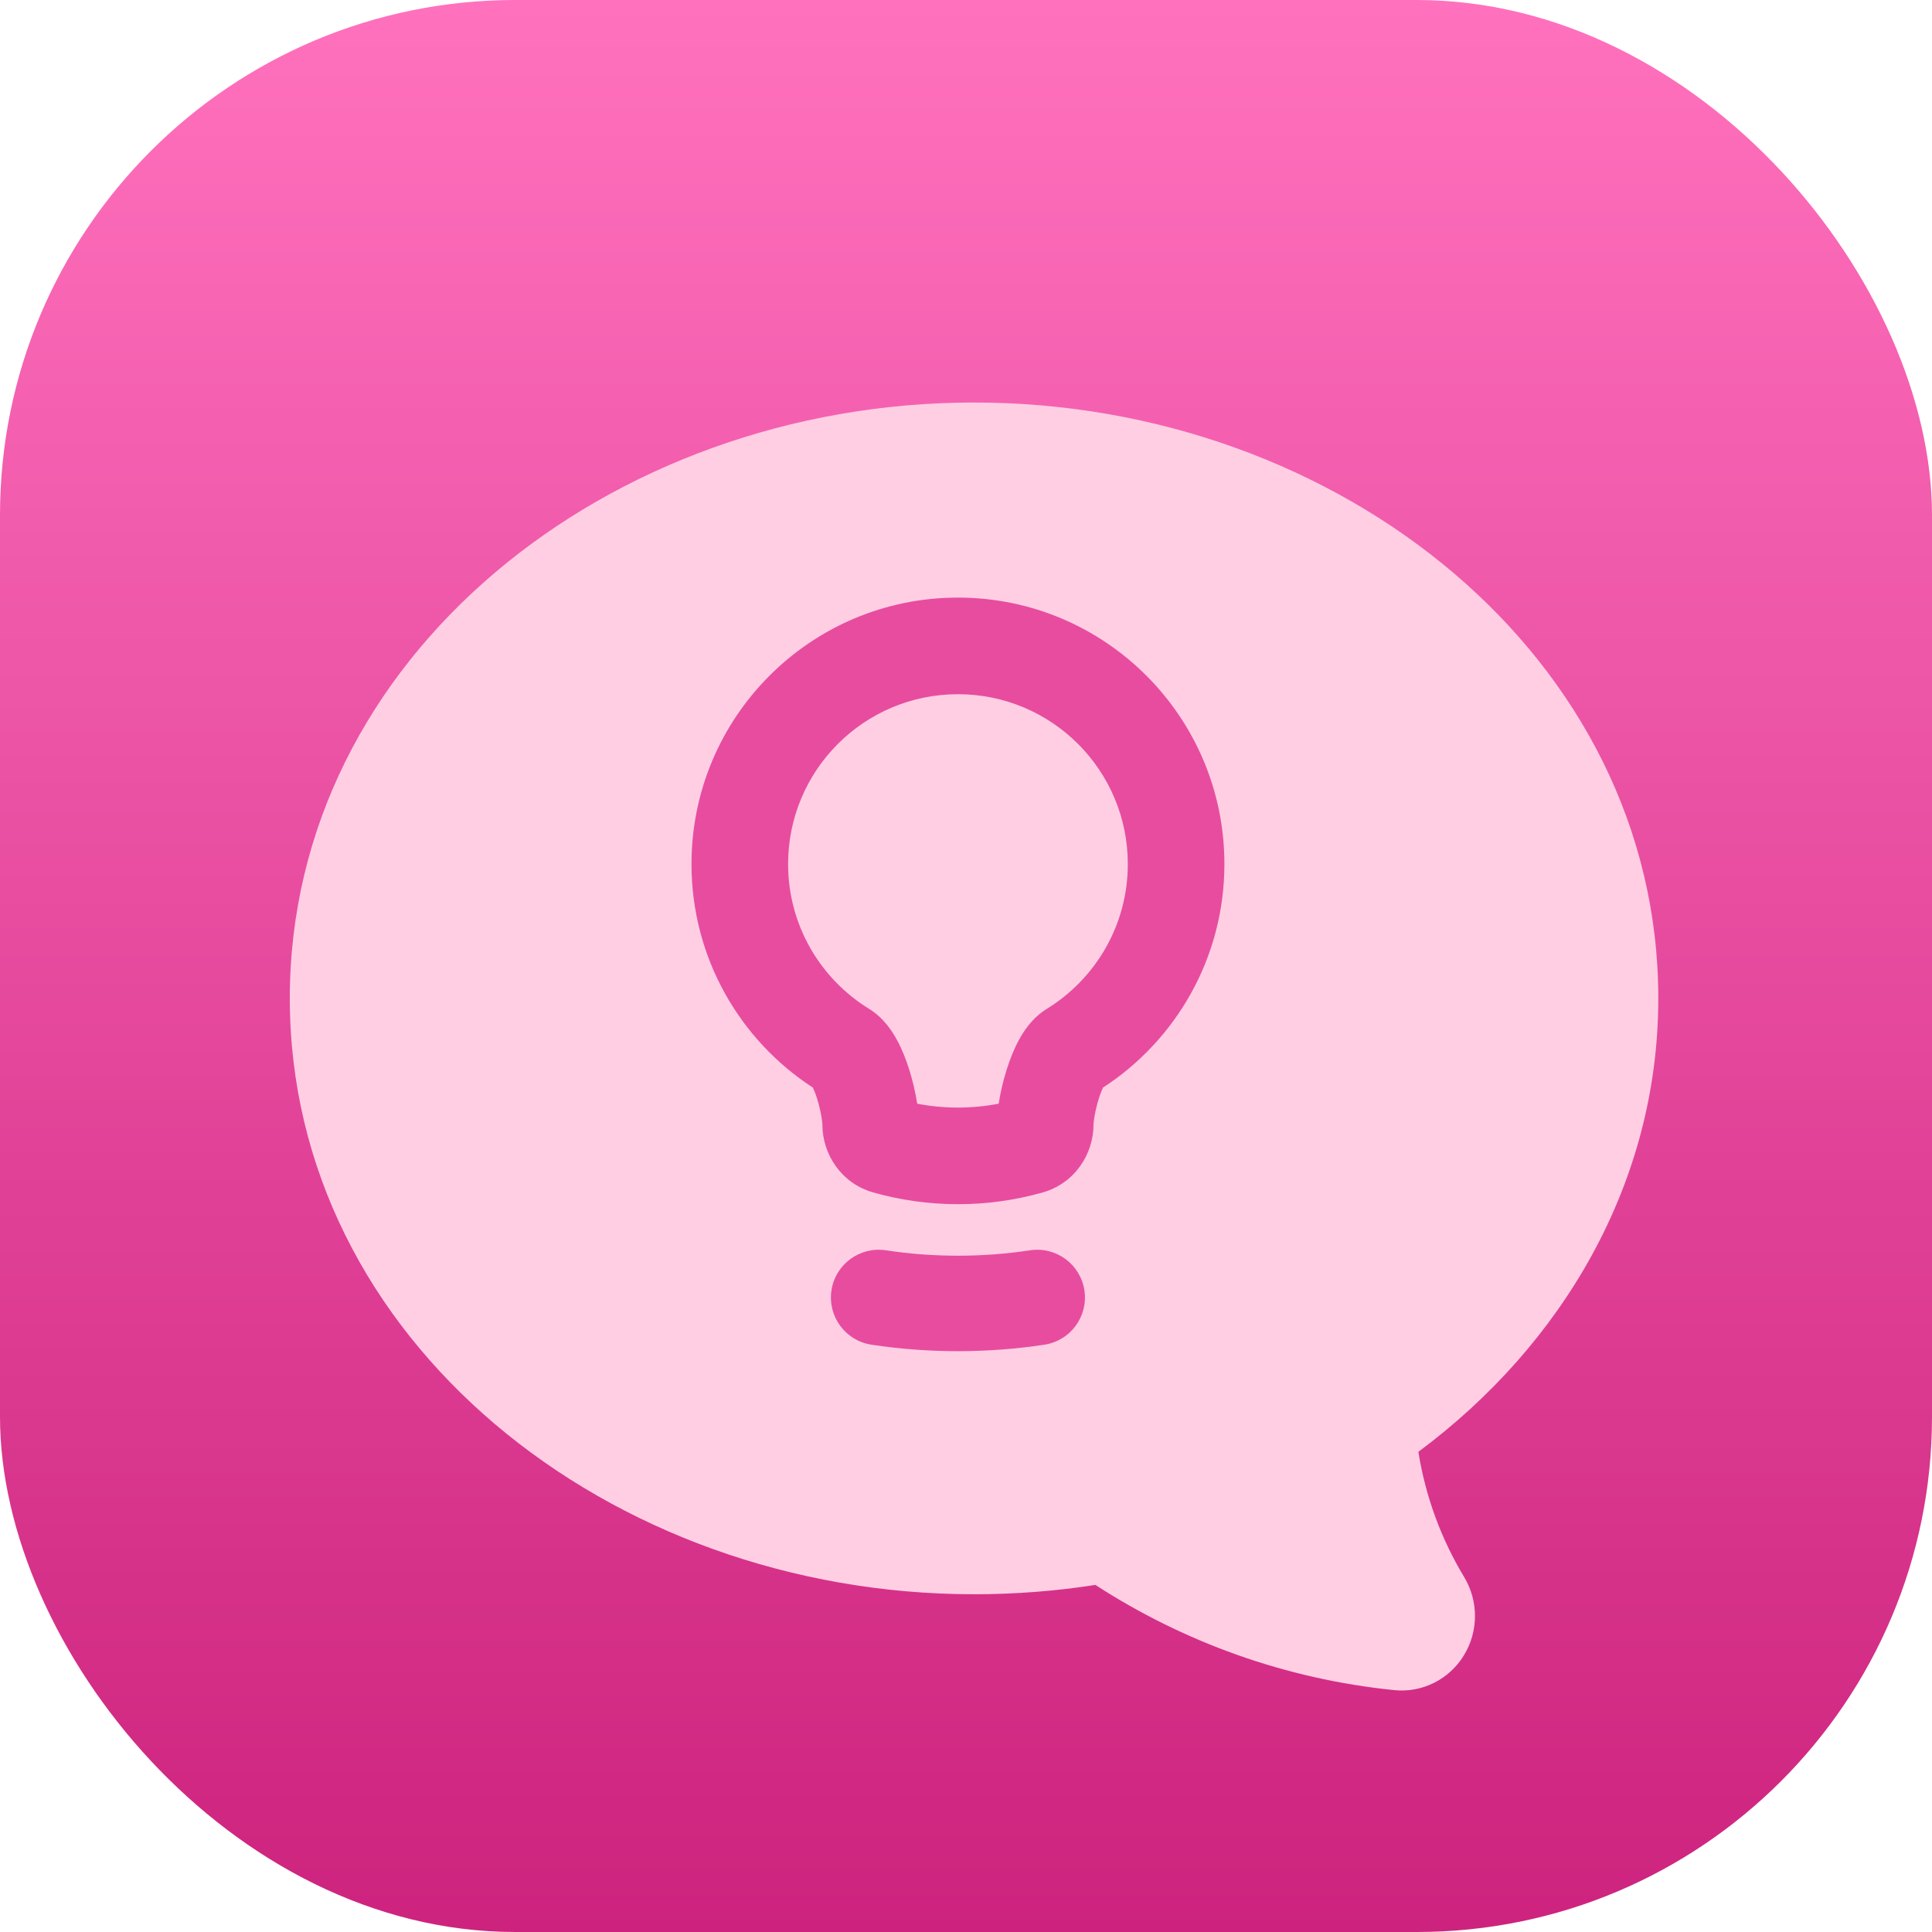 <svg width="60" height="60" viewBox="0 0 60 60" fill="none" xmlns="http://www.w3.org/2000/svg">
<rect width="60" height="60" rx="16" fill="url(#paint0_linear_1628_157435)"/>
<g filter="url(#filter0_di_1628_157435)">
<path fill-rule="evenodd" clip-rule="evenodd" d="M51 29.006C51 18.424 41.098 10.5 29.75 10.5C18.402 10.5 8.5 18.424 8.5 29.006C8.5 39.587 18.402 47.511 29.75 47.511C31.034 47.511 32.294 47.412 33.518 47.221C36.251 48.992 39.411 50.146 42.805 50.489C43.666 50.575 44.5 50.16 44.959 49.415C45.419 48.671 45.423 47.726 44.971 46.977C44.266 45.809 43.773 44.495 43.549 43.088C48.028 39.757 51 34.743 51 29.006Z" fill="#FFCEE3"/>
</g>
<g filter="url(#filter1_i_1628_157435)">
<path d="M27.509 37.829C26.7 37.707 25.944 38.264 25.822 39.073C25.699 39.883 26.256 40.639 27.066 40.761C27.942 40.894 28.838 40.962 29.749 40.962C30.661 40.962 31.557 40.894 32.433 40.761C33.243 40.639 33.8 39.883 33.677 39.073C33.554 38.264 32.799 37.707 31.989 37.829C31.259 37.94 30.512 37.997 29.749 37.997C28.987 37.997 28.239 37.94 27.509 37.829Z" fill="#E74C9F"/>
</g>
<g filter="url(#filter2_i_1628_157435)">
<path fill-rule="evenodd" clip-rule="evenodd" d="M21.475 25.834C21.475 21.264 25.18 17.559 29.75 17.559C34.32 17.559 38.025 21.264 38.025 25.834C38.025 28.744 36.521 31.303 34.255 32.776C34.218 32.853 34.172 32.967 34.126 33.114C34.071 33.286 34.027 33.469 33.998 33.631C33.983 33.711 33.973 33.781 33.967 33.836C33.964 33.863 33.962 33.885 33.961 33.901C33.961 33.908 33.96 33.913 33.96 33.917C33.96 33.922 33.96 33.923 33.96 33.923C33.96 34.843 33.376 35.75 32.383 36.032C31.544 36.27 30.66 36.397 29.75 36.397C28.839 36.397 27.956 36.27 27.117 36.032C26.124 35.75 25.54 34.843 25.54 33.923C25.54 33.925 25.54 33.917 25.539 33.901C25.538 33.885 25.536 33.863 25.533 33.836C25.527 33.781 25.517 33.711 25.502 33.631C25.472 33.469 25.428 33.286 25.374 33.114C25.328 32.967 25.282 32.853 25.244 32.776C22.978 31.303 21.475 28.744 21.475 25.834ZM29.75 20.559C26.836 20.559 24.475 22.92 24.475 25.834C24.475 27.733 25.477 29.399 26.989 30.33C27.45 30.613 27.717 31.041 27.857 31.299C28.02 31.597 28.143 31.92 28.235 32.212C28.341 32.548 28.43 32.924 28.484 33.276C28.893 33.355 29.316 33.397 29.75 33.397C30.184 33.397 30.607 33.355 31.015 33.276C31.069 32.924 31.158 32.548 31.265 32.212C31.357 31.92 31.48 31.597 31.642 31.299C31.782 31.041 32.05 30.613 32.511 30.33C34.022 29.399 35.025 27.733 35.025 25.834C35.025 22.92 32.663 20.559 29.75 20.559Z" fill="#E74C9F"/>
</g>
<defs>
<filter id="filter0_di_1628_157435" x="6.5" y="9.5" width="46.5" height="44" filterUnits="userSpaceOnUse" color-interpolation-filters="sRGB">
<feFlood flood-opacity="0" result="BackgroundImageFix"/>
<feColorMatrix in="SourceAlpha" type="matrix" values="0 0 0 0 0 0 0 0 0 0 0 0 0 0 0 0 0 0 127 0" result="hardAlpha"/>
<feOffset dy="1"/>
<feGaussianBlur stdDeviation="1"/>
<feComposite in2="hardAlpha" operator="out"/>
<feColorMatrix type="matrix" values="0 0 0 0 0.437 0 0 0 0 0 0 0 0 0 0.452 0 0 0 0.3 0"/>
<feBlend mode="normal" in2="BackgroundImageFix" result="effect1_dropShadow_1628_157435"/>
<feBlend mode="normal" in="SourceGraphic" in2="effect1_dropShadow_1628_157435" result="shape"/>
<feColorMatrix in="SourceAlpha" type="matrix" values="0 0 0 0 0 0 0 0 0 0 0 0 0 0 0 0 0 0 127 0" result="hardAlpha"/>
<feOffset dx="0.5" dy="1"/>
<feGaussianBlur stdDeviation="0.975"/>
<feComposite in2="hardAlpha" operator="arithmetic" k2="-1" k3="1"/>
<feColorMatrix type="matrix" values="0 0 0 0 1 0 0 0 0 1 0 0 0 0 1 0 0 0 0.45 0"/>
<feBlend mode="normal" in2="shape" result="effect2_innerShadow_1628_157435"/>
</filter>
<filter id="filter1_i_1628_157435" x="25.805" y="37.812" width="7.889" height="4.15" filterUnits="userSpaceOnUse" color-interpolation-filters="sRGB">
<feFlood flood-opacity="0" result="BackgroundImageFix"/>
<feBlend mode="normal" in="SourceGraphic" in2="BackgroundImageFix" result="shape"/>
<feColorMatrix in="SourceAlpha" type="matrix" values="0 0 0 0 0 0 0 0 0 0 0 0 0 0 0 0 0 0 127 0" result="hardAlpha"/>
<feOffset dy="1"/>
<feGaussianBlur stdDeviation="0.5"/>
<feComposite in2="hardAlpha" operator="arithmetic" k2="-1" k3="1"/>
<feColorMatrix type="matrix" values="0 0 0 0 0 0 0 0 0 0 0 0 0 0 0 0 0 0 0.1 0"/>
<feBlend mode="normal" in2="shape" result="effect1_innerShadow_1628_157435"/>
</filter>
<filter id="filter2_i_1628_157435" x="21.475" y="17.559" width="16.551" height="19.838" filterUnits="userSpaceOnUse" color-interpolation-filters="sRGB">
<feFlood flood-opacity="0" result="BackgroundImageFix"/>
<feBlend mode="normal" in="SourceGraphic" in2="BackgroundImageFix" result="shape"/>
<feColorMatrix in="SourceAlpha" type="matrix" values="0 0 0 0 0 0 0 0 0 0 0 0 0 0 0 0 0 0 127 0" result="hardAlpha"/>
<feOffset dy="1"/>
<feGaussianBlur stdDeviation="0.5"/>
<feComposite in2="hardAlpha" operator="arithmetic" k2="-1" k3="1"/>
<feColorMatrix type="matrix" values="0 0 0 0 0 0 0 0 0 0 0 0 0 0 0 0 0 0 0.1 0"/>
<feBlend mode="normal" in2="shape" result="effect1_innerShadow_1628_157435"/>
</filter>
<linearGradient id="paint0_linear_1628_157435" x1="30" y1="0" x2="30" y2="60" gradientUnits="userSpaceOnUse">
<stop stop-color="#FF71BD"/>
<stop offset="1" stop-color="#CD237E"/>
</linearGradient>
</defs>
</svg>
